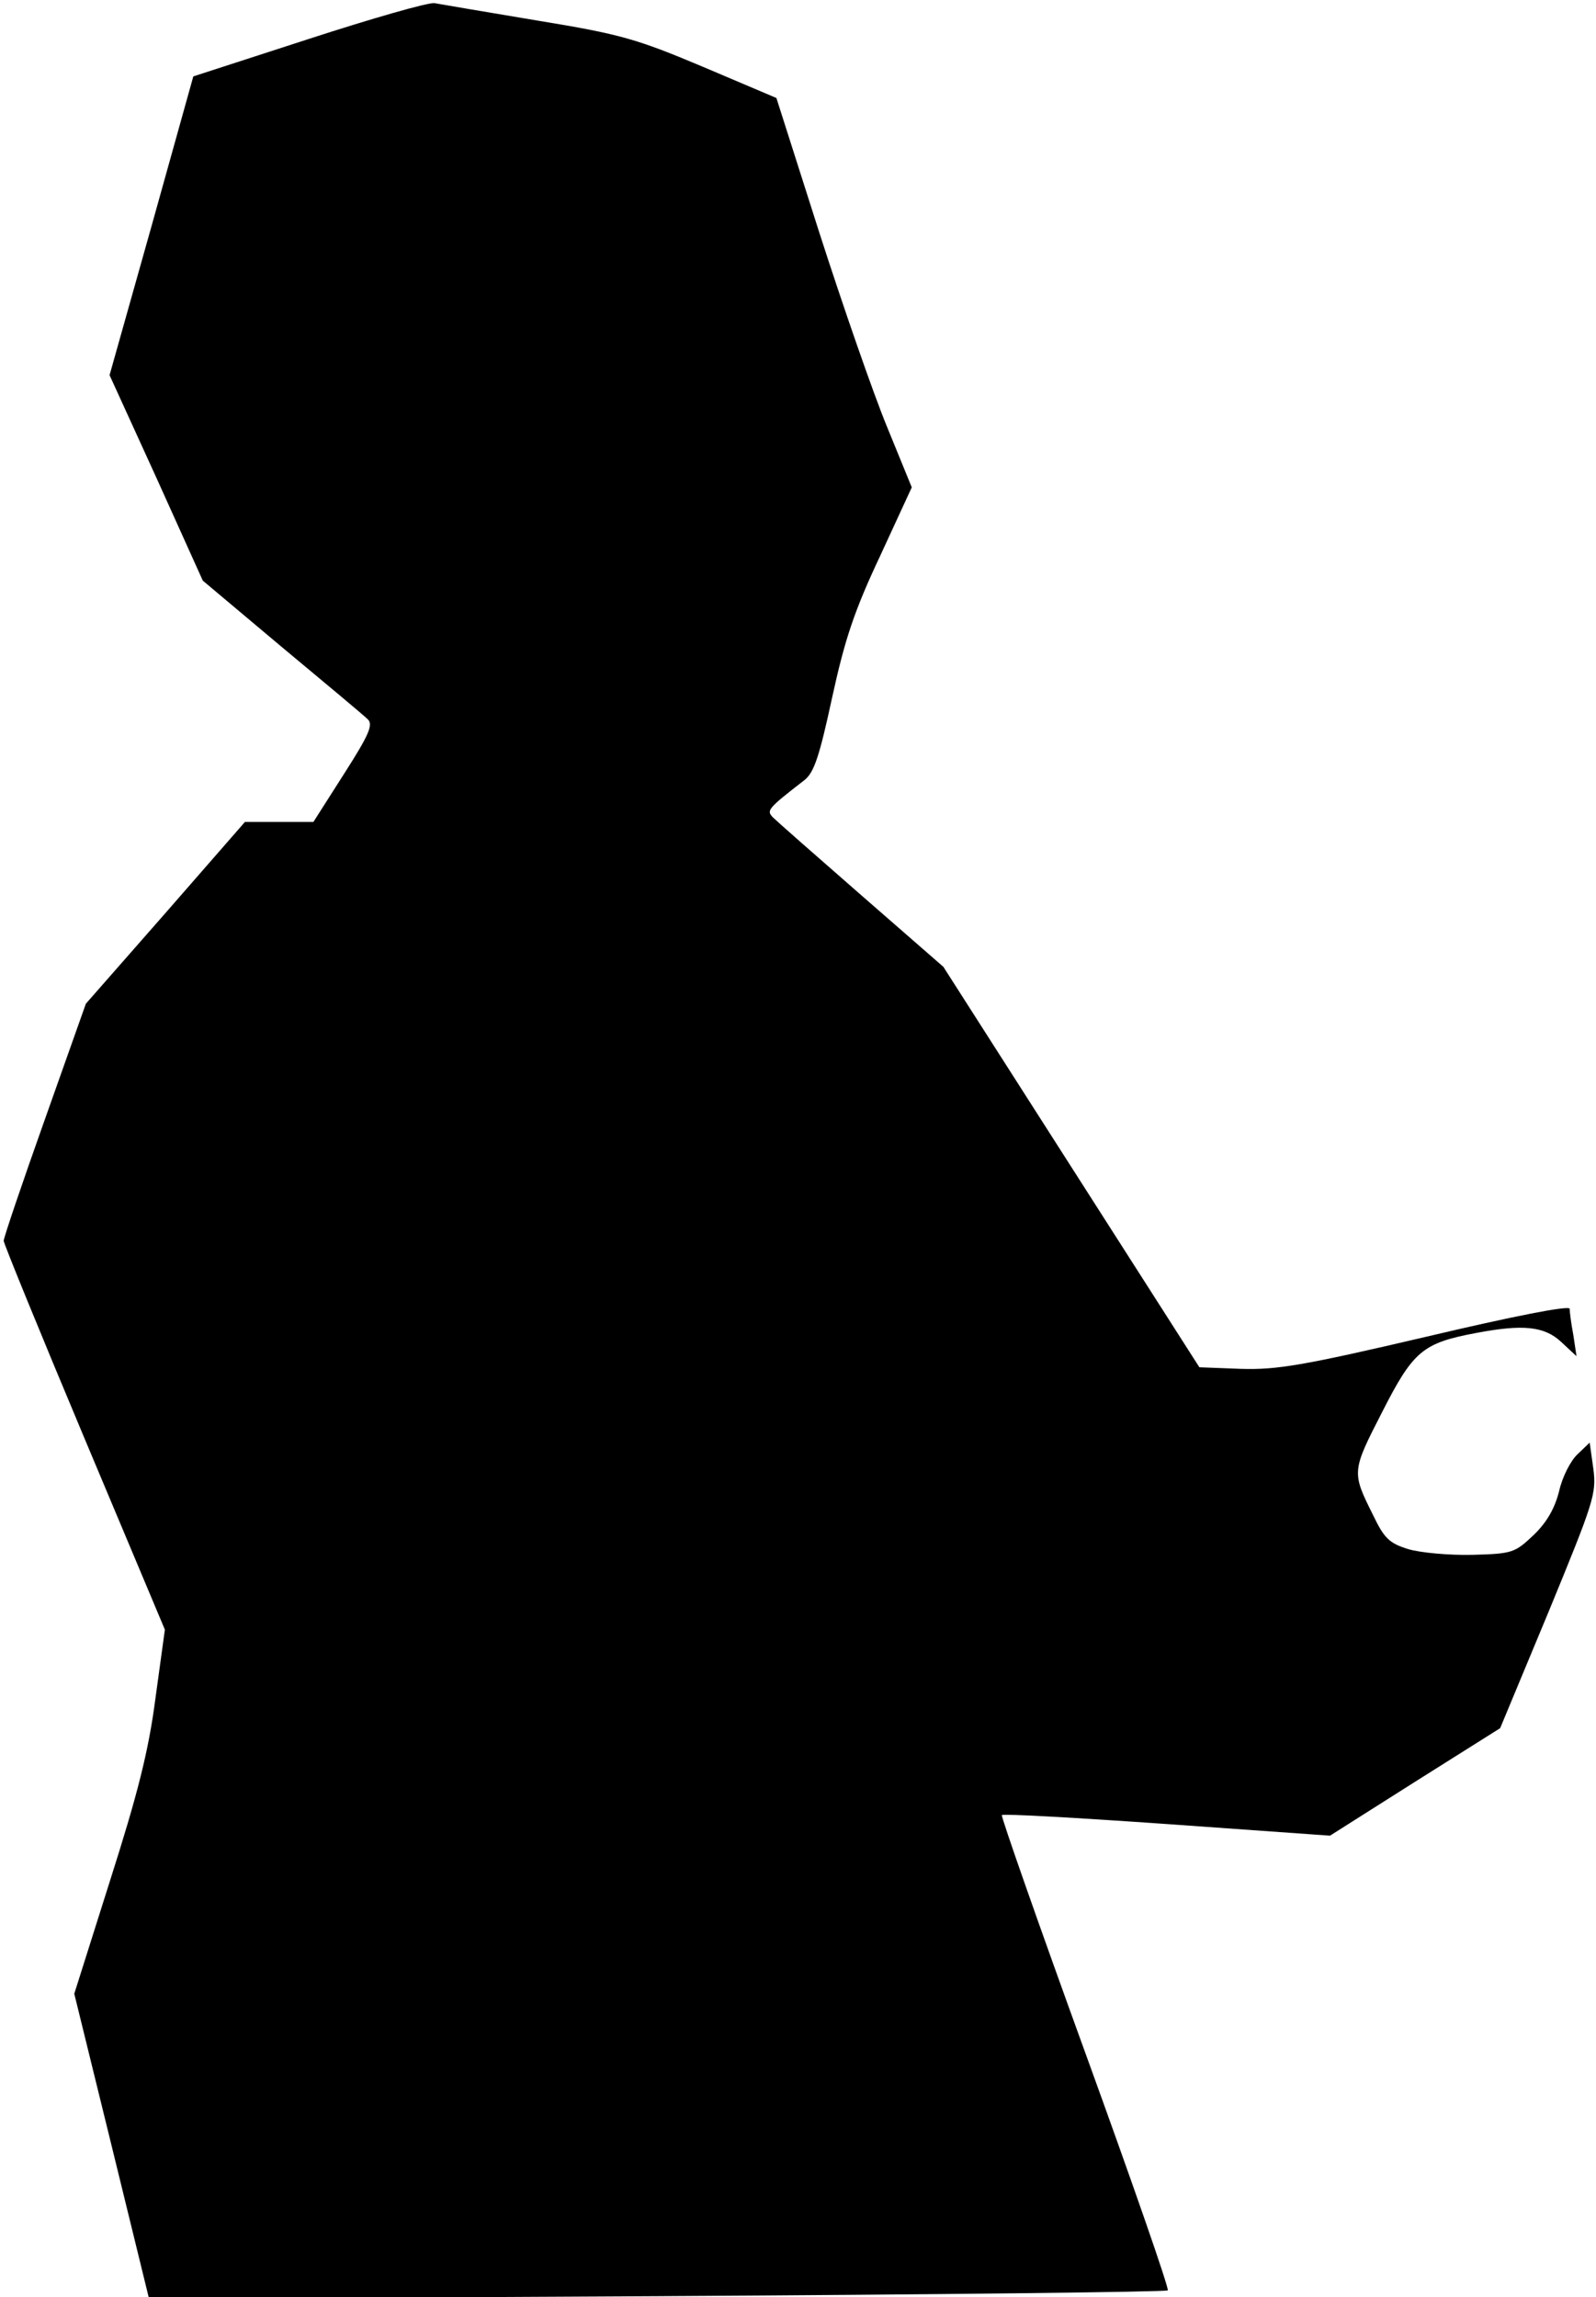 <?xml version="1.0" standalone="no"?>
<!DOCTYPE svg PUBLIC "-//W3C//DTD SVG 20010904//EN"
 "http://www.w3.org/TR/2001/REC-SVG-20010904/DTD/svg10.dtd">
<svg version="1.0" xmlns="http://www.w3.org/2000/svg"
 width="303pt" height="436pt" viewBox="0 0 303 436"
 preserveAspectRatio="xMidYMid meet">
<g transform="translate(0,436) scale(0.1,-0.1)"
fill="#000000" stroke="none">
<path fill="#000000" stroke="none" d="M586 4286 l-219 -71 -79 -283 -80 -284
89 -195 88 -195 150 -126 c83 -69 156 -130 163 -137 11 -10 3 -29 -45 -104
l-58 -91 -65 0 -65 0 -151 -173 -151 -172 -78 -220 c-43 -121 -78 -224 -78
-230 0 -5 69 -174 153 -374 l153 -364 -18 -131 c-13 -100 -34 -182 -86 -345
l-68 -215 71 -289 71 -290 964 5 c530 3 967 8 970 11 3 3 -68 207 -157 452
-89 245 -160 448 -158 450 2 3 143 -5 314 -17 l309 -22 161 102 162 102 92
221 c86 209 91 224 85 271 l-7 50 -23 -22 c-13 -12 -29 -43 -35 -70 -8 -32
-23 -59 -48 -83 -36 -34 -40 -36 -117 -38 -44 -1 -99 4 -122 11 -35 11 -45 20
-66 64 -41 82 -41 83 17 196 59 116 77 131 178 150 89 17 130 13 162 -17 l29
-27 -6 40 c-4 21 -7 44 -7 50 0 7 -107 -14 -272 -53 -235 -55 -284 -63 -352
-61 l-79 3 -243 380 -243 380 -156 136 c-86 75 -161 141 -168 148 -12 13 -10
16 61 71 18 15 28 46 52 157 24 110 42 164 91 268 l60 130 -47 115 c-26 63
-84 230 -129 370 l-81 254 -139 59 c-126 53 -156 62 -315 88 -96 16 -184 31
-195 33 -11 2 -119 -29 -239 -68z"/>
</g>
</svg>
